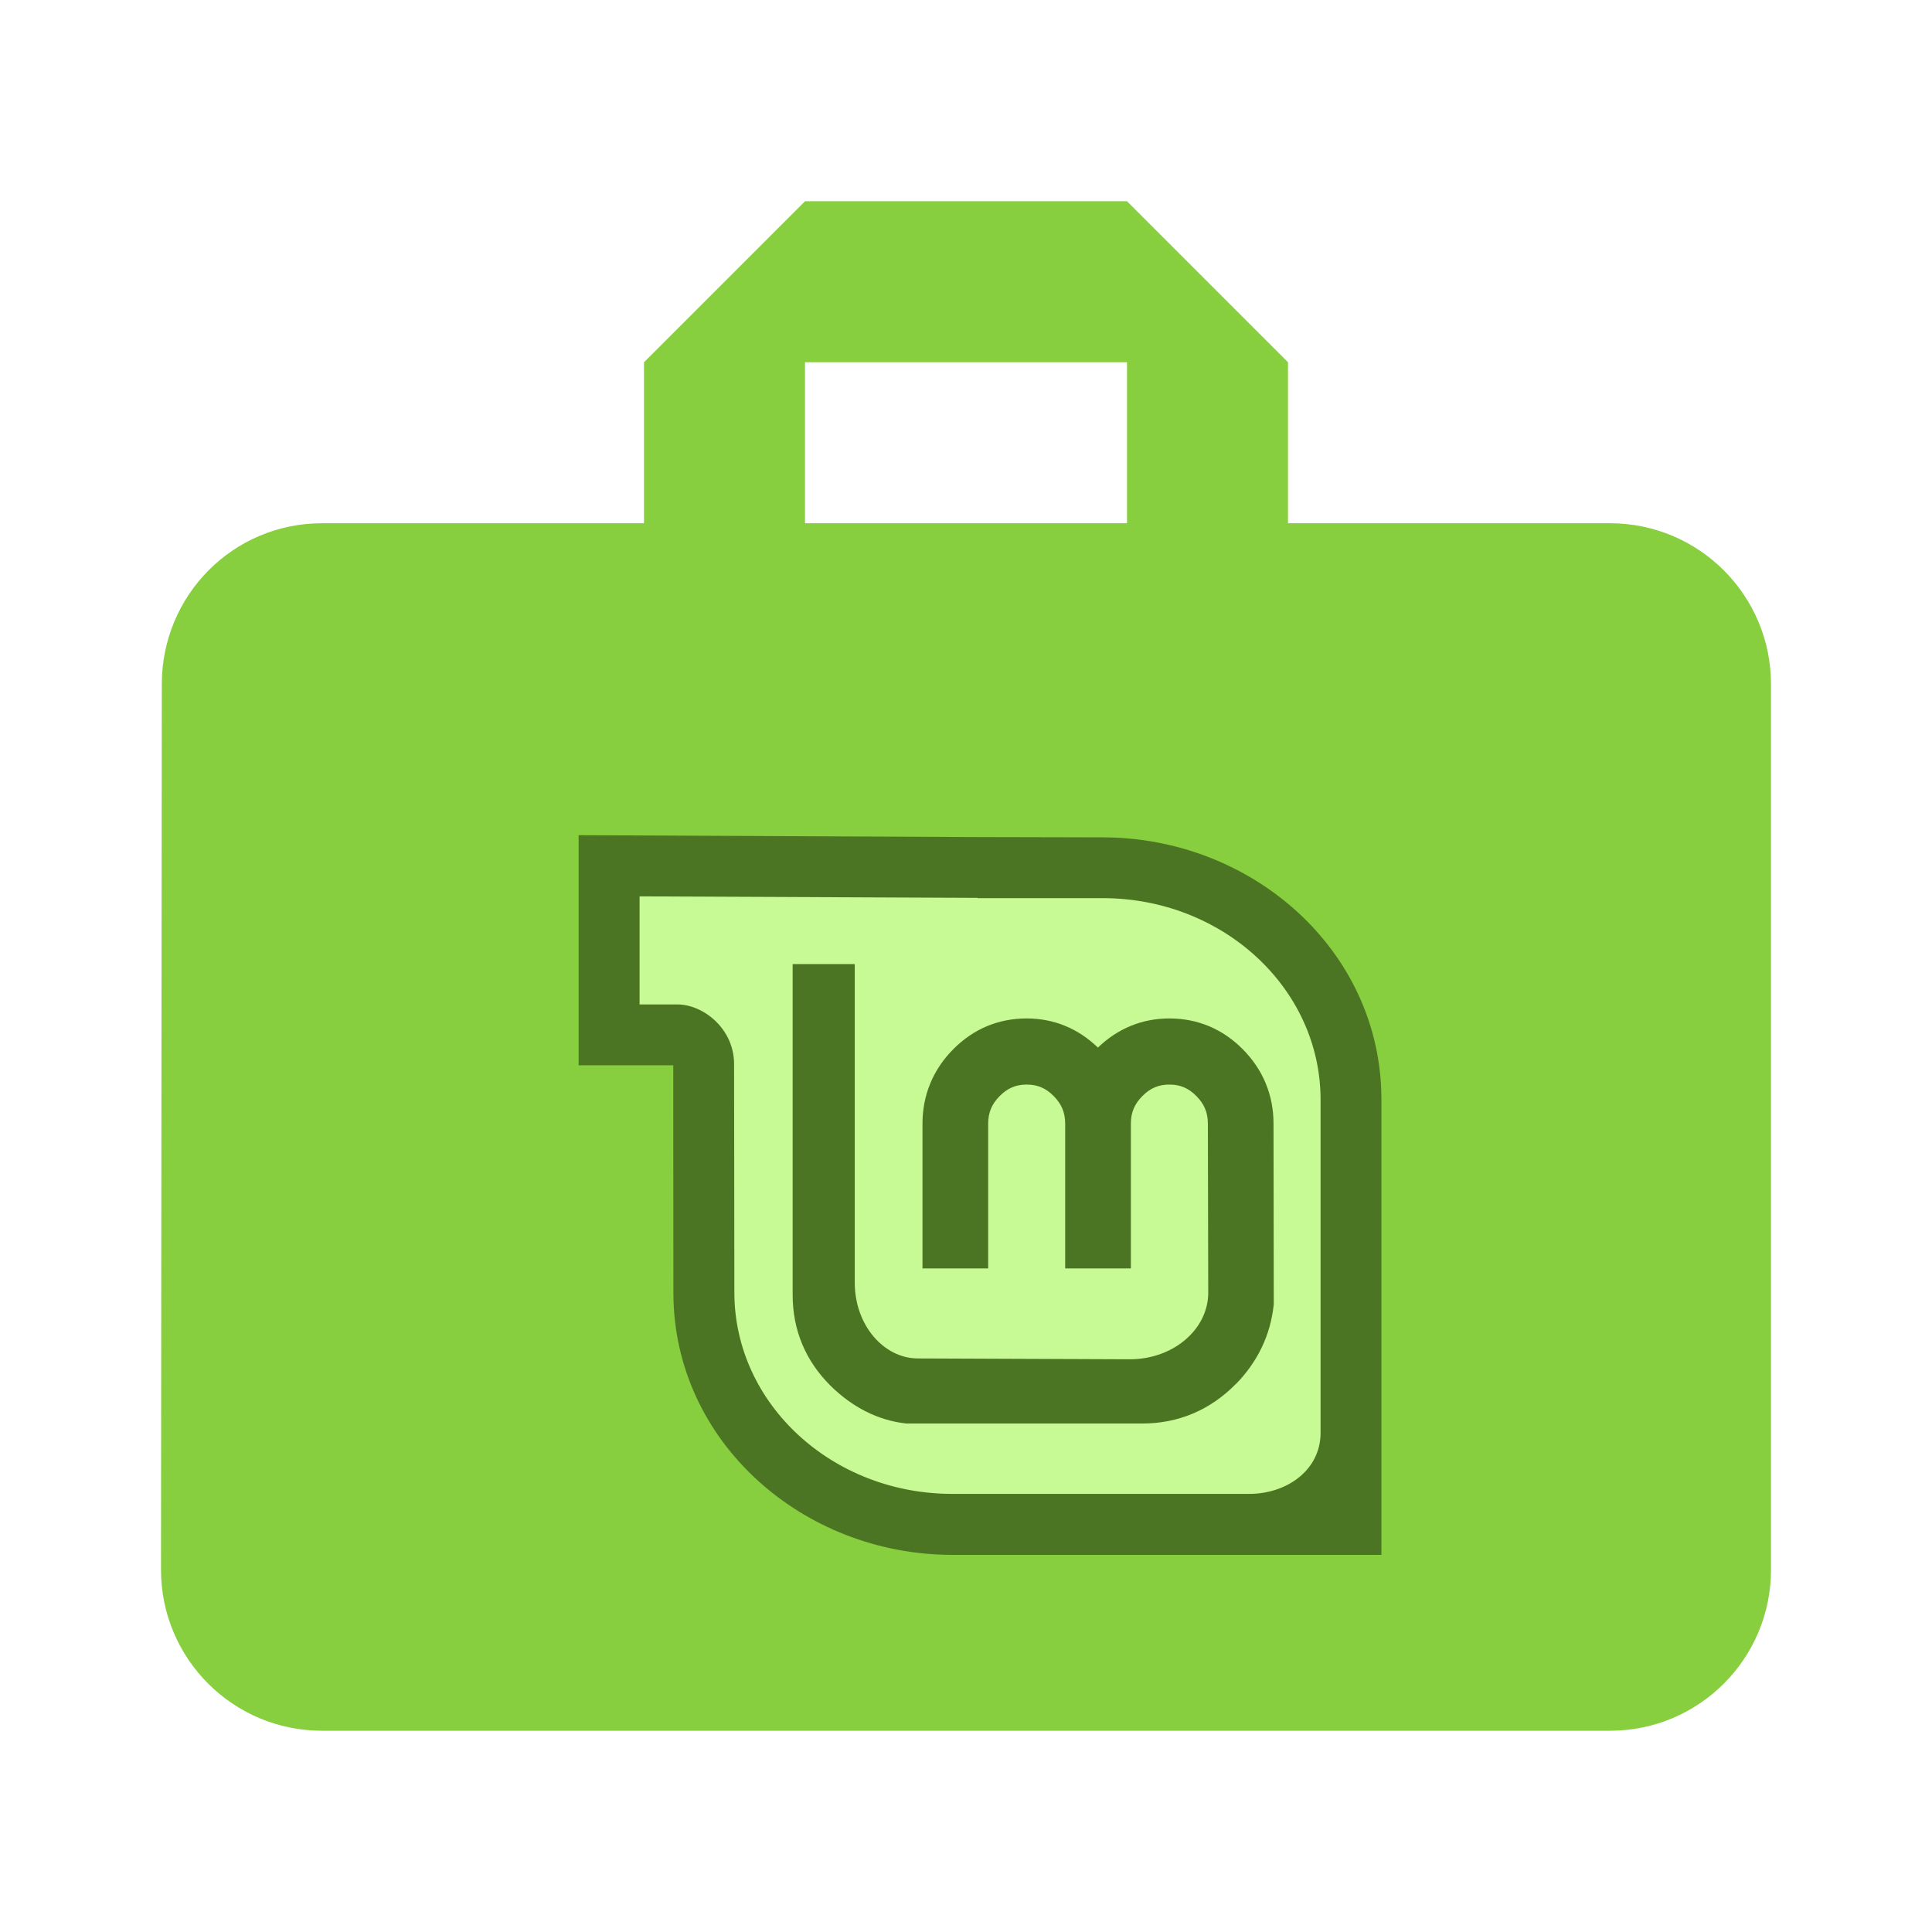 <svg fill="#ffcb6b" height="48" version="1.1" viewBox="0 0 48 48" width="48" xmlns="http://www.w3.org/2000/svg"><path d="M20 5L16 9 16 13 8 13C5.79 13 4.02 14.79 4.02 17L4 39C4 41.21 5.79 43 8 43L40 43C42.21 43 44 41.21 44 39L44 17C44 14.79 42.21 13 40 13L32 13 32 9 28 5 20 5zM20 9L28 9 28 13 20 13 20 9z" fill="#87cf3e"/><path d="m33.233 35.856c0-2.564 0-8.613 0-8.613 0-2.878-2.524-5.21-5.637-5.21l-3.232 0 0-.007-8.741-.038 0 3.143c0 0 .714 0 1.342 0 .937 0 1.102.647 1.102 1.541l.007 5.556c0 2.878 2.524 5.21 5.634 5.21l7.679 0c .984 0 1.846-.623 1.846-1.582z" fill="#c7f994" fill-rule="evenodd"/><path d="m25.506 25.303c-.701 0-1.323.26-1.824.766-.5.505-.763 1.136-.763 1.847l0 3.597 1.632 0 0-3.597c0-.273.089-.486.284-.683.195-.197.402-.287.671-.287.274 0 .478.089.674.287.195.197.284.41.284.683l0 3.597 1.632 0 0-3.597c0-.273.089-.486.284-.683.196-.198.4-.287.674-.287.269 0 .476.089.671.287.195.197.284.41.284.683l.009 4.203c0 .897-.854 1.652-1.951 1.652l-5.261-.021c-.847 0-1.57-.824-1.57-1.883l0-7.915-1.543 0 0 8.22c0 .872.319 1.637.94 2.255.531.524 1.169.863 1.886.94l5.858-0c.9 0 1.691-.335 2.329-.984l.003 0c .543-.558.86-1.226.937-1.977l-.006-4.49c0-.712-.263-1.342-.763-1.847-.5-.505-1.123-.766-1.824-.766-.688 0-1.29.256-1.776.724-.485-.468-1.083-.724-1.771-.724z" fill="#4c7523" fill-rule="evenodd" overflow="visible"/><path d="m23.657 38.63c-3.709 0-6.927-2.812-6.927-6.517l-.003-4.499 0-1.147-2.351 0 0-5.717 9.916.047 3.102.007c3.712 0 6.927 2.808 6.927 6.517l0 11.31-10.663 0 0 0 0 0zm9.152-3.034c0-2.464 0-8.276 0-8.276 0-2.765-2.425-5.006-5.416-5.006l-3.105 0 0-.007-8.398-.037 0 2.685c0 0 .337 0 .941 0 .639 0 1.407.6 1.407 1.481l.007 5.673c0 2.765 2.425 5.006 5.413 5.006l7.378 0c .946 0 1.774-.599 1.774-1.52z" fill="#4c7523" fill-rule="evenodd" overflow="visible"/></svg>